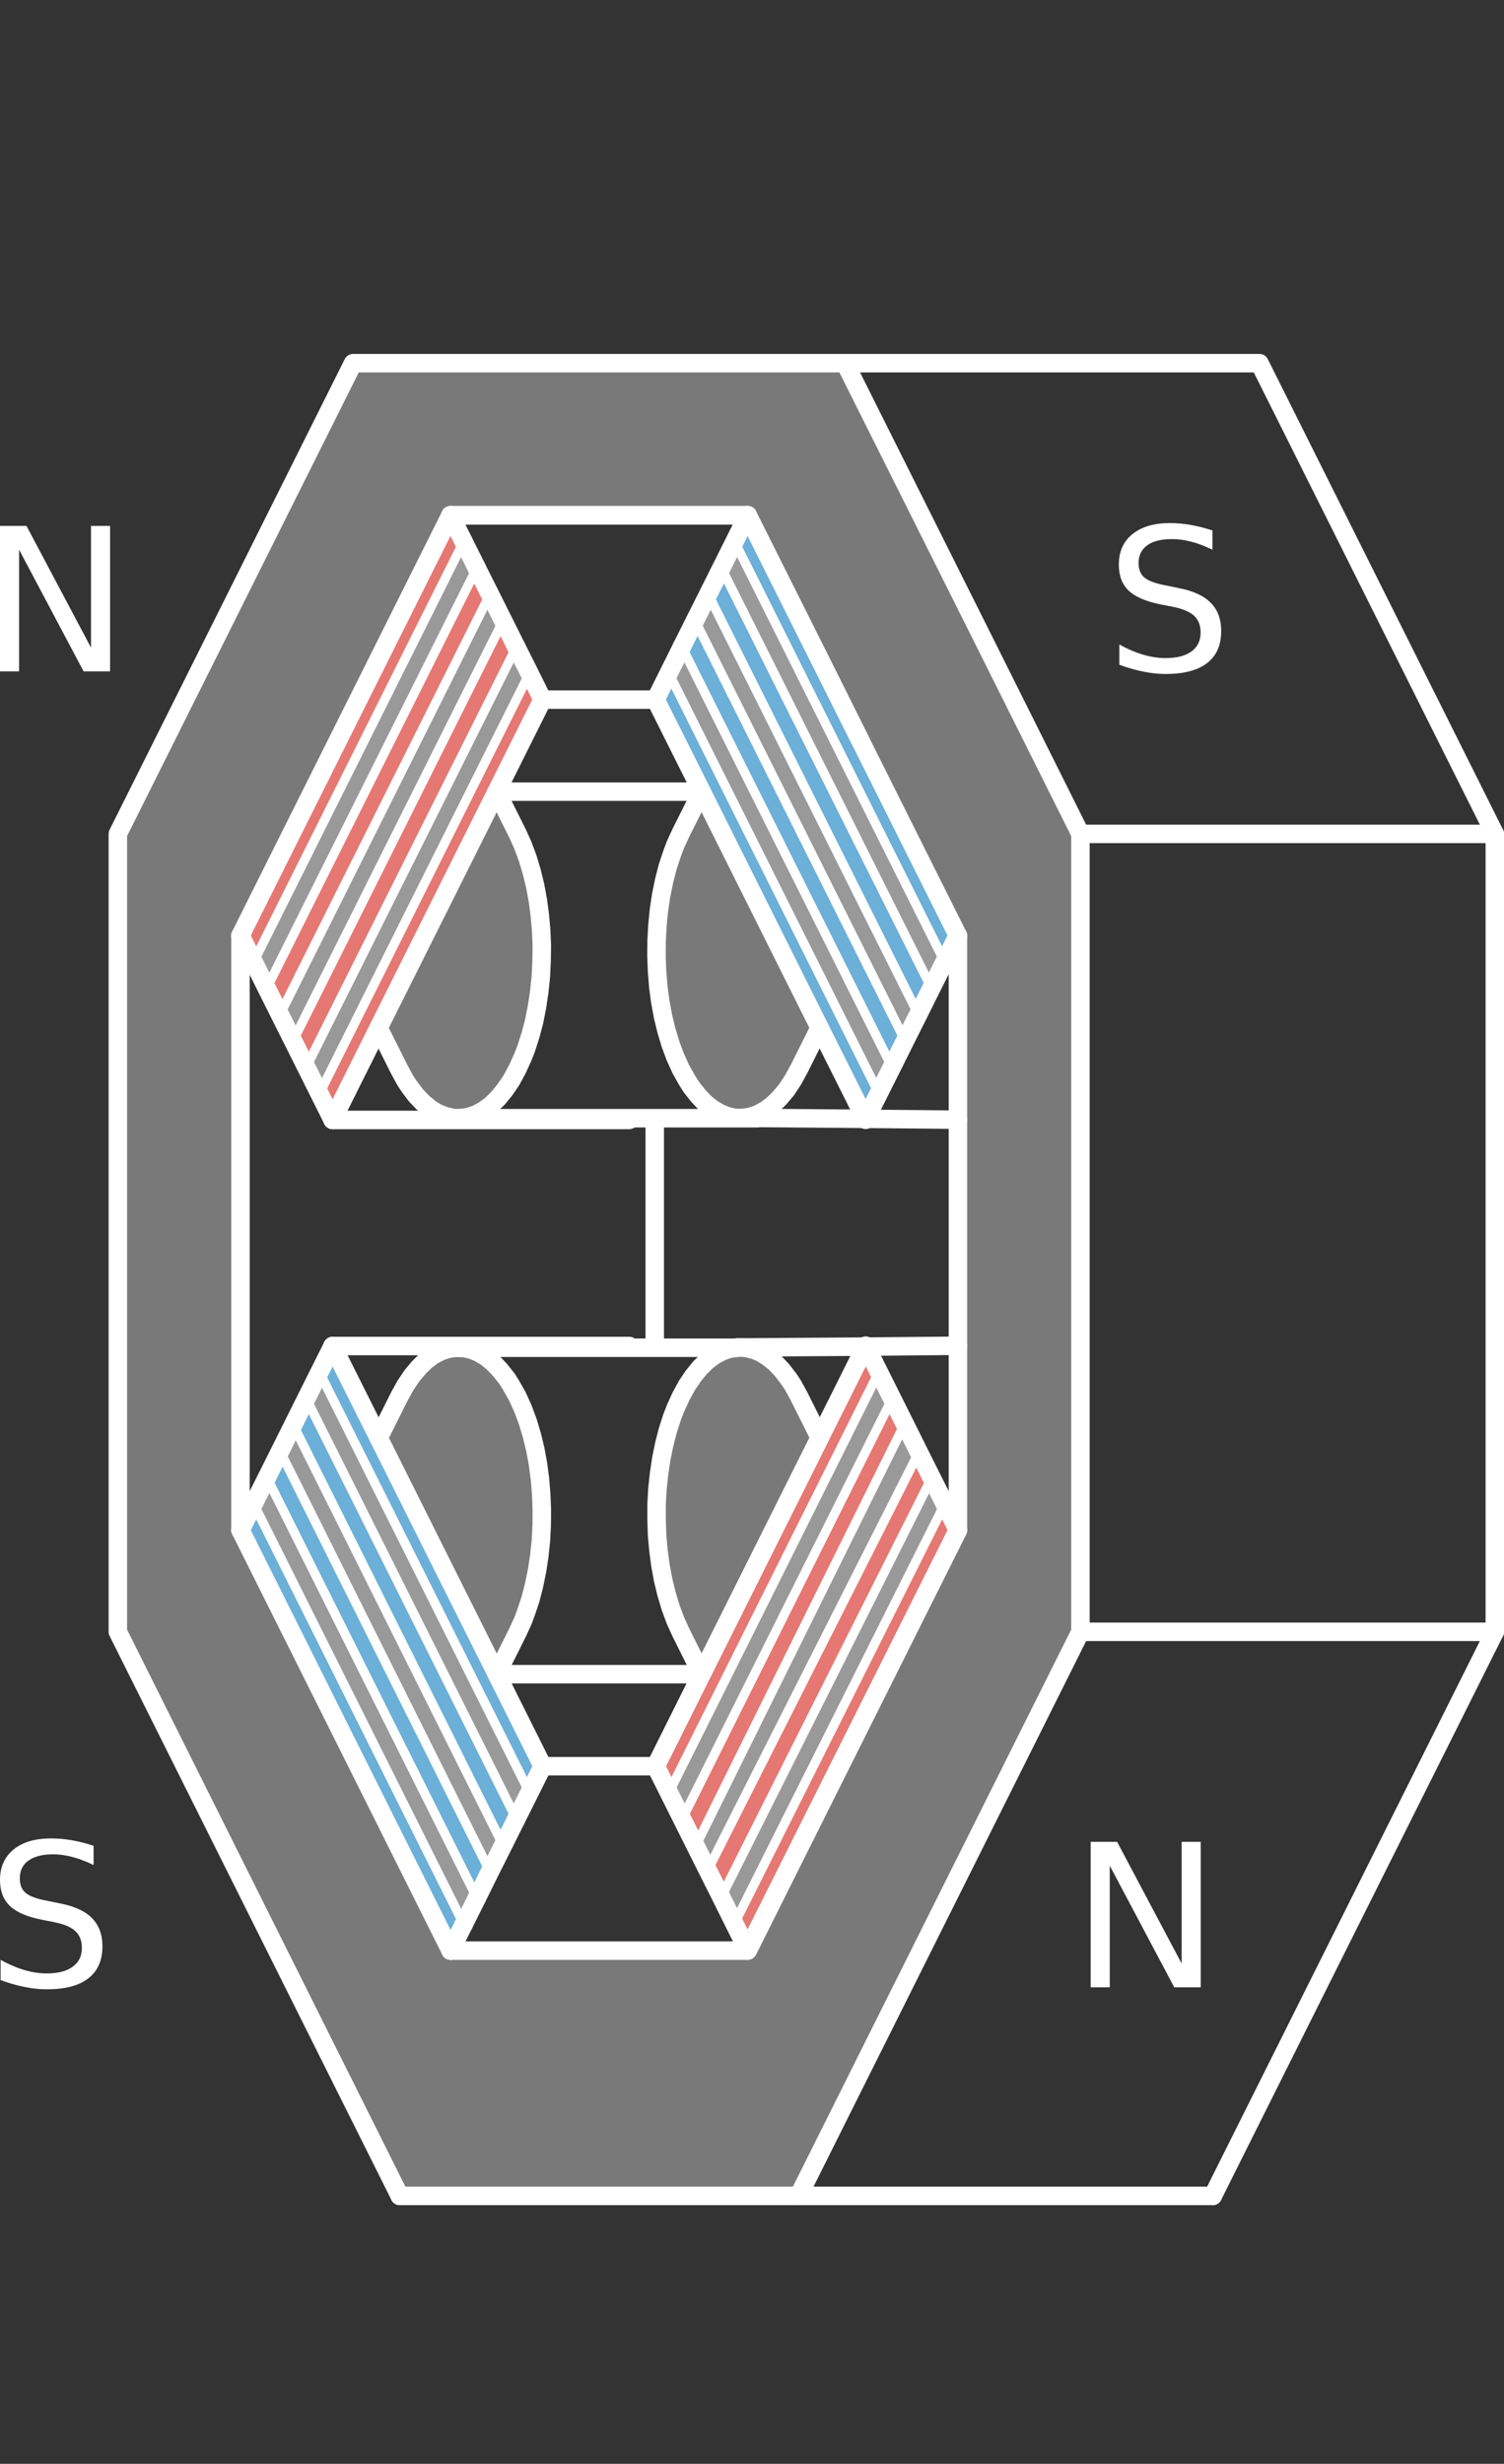 <?xml version="1.0" encoding="utf-8"?>
<!-- Generator: Adobe Illustrator 21.0.0, SVG Export Plug-In . SVG Version: 6.00 Build 0)  -->
<svg version="1.1" id="Layer_1" xmlns="http://www.w3.org/2000/svg" xmlns:xlink="http://www.w3.org/1999/xlink" x="0px" y="0px"
	 viewBox="0 0 122.137 200" style="enable-background:new 0 0 122.137 200;" xml:space="preserve">
<rect x="0" y="0" width="122.137" height="200" fill="#333333" stroke="none"/>
<style type="text/css">
	.st0{fill:#FFFFFF;}
	.st1{fill:#E57873;}
	.st2{fill:#797979;}
	.st3{fill:#6CAFD8;}
	.st4{fill:#999999;}
	.st5{fill:none;stroke:#FFFFFF;stroke-width:1.5;stroke-linecap:round;stroke-linejoin:round;}
	.st6{fill:none;stroke:#FFFFFF;stroke-width:0.75;stroke-linecap:round;stroke-linejoin:round;}
</style>
<g>
	<g id="XMLID_1_">
		<g>
			<path class="st0" d="M96.97,49.98c-0.36-0.32-0.94-0.57-1.75-0.73l-0.98-0.19
				c-1.19-0.24-2.05-0.61-2.59-1.12c-0.53-0.51-0.79-1.21-0.79-2.11
				c0-1.05,0.36-1.87,1.1-2.47c0.74-0.6,1.75-0.9,3.04-0.9
				c0.56,0,1.12,0.05,1.7,0.15c0.57,0.1,1.16,0.25,1.76,0.45v1.56
				c-0.61-0.29-1.18-0.51-1.72-0.65s-1.05-0.21-1.56-0.21
				c-0.87,0-1.54,0.16-2.01,0.5s-0.71,0.82-0.71,1.44
				c0,0.52,0.16,0.92,0.47,1.18c0.32,0.27,0.91,0.49,1.79,0.65
				l0.96,0.2c1.19,0.22,2.07,0.62,2.64,1.2
				c0.57,0.57,0.85,1.33,0.85,2.29c0,1.15-0.38,2.02-1.15,2.61
				c-0.77,0.59-1.89,0.88-3.37,0.88c-0.56,0-1.16-0.06-1.79-0.19
				c-0.63-0.12-1.28-0.31-1.96-0.56v-1.64
				c0.65,0.36,1.29,0.63,1.91,0.82c0.62,0.18,1.23,0.28,1.84,0.28
				c0.91,0,1.61-0.18,2.11-0.54C97.25,52.52,97.5,52.01,97.5,51.34
				C97.5,50.76,97.32,50.31,96.97,49.98z"/>
			<polygon class="st0" points="97.51,161.32 95.36,161.32 90.12,151.44 90.12,161.32 
				88.57,161.32 88.57,149.51 90.72,149.51 95.96,159.39 95.96,149.51 
				97.51,149.51 			"/>
			<polygon class="st1" points="76.72,122.08 77.79,124.21 60.71,158.29 59.64,156.15 			
				"/>
			<polygon class="st2" points="56.97,64.24 66.56,83.43 64.88,86.79 64.39,87.68 
				63.87,88.47 63.31,89.13 62.74,89.69 62.14,90.13 61.54,90.45 
				60.92,90.66 60.3,90.75 59.67,90.74 59.05,90.6 58.44,90.35 
				57.83,89.99 57.24,89.52 56.68,88.92 56.13,88.22 55.79,87.68 
				55.29,86.79 54.84,85.8 54.45,84.75 54.12,83.65 53.84,82.5 53.62,81.31 
				53.46,80.1 53.36,78.86 53.31,77.61 53.32,76.37 53.39,75.12 
				53.51,73.89 53.69,72.68 53.93,71.51 54.22,70.37 54.58,69.29 
				54.84,68.59 55.29,67.61 56.97,64.26 			"/>
			<path class="st2" d="M60.73,158.33l17.06-34.12v-14.97V90.89V75.94l-0.01-0.01
				l-7.88-15.75l-3.17-6.36l-6.01-12h-0.04H36.59v0.01h-0.01L19.53,75.94
				v48.27l17.06,34.13h24.09L60.73,158.33z M87.74,67.69v64.77L64.85,178.25
				H32.46L9.57,132.46V67.69l19.1-38.21h39.96l11.22,22.42L87.74,67.69z"/>
			<polygon class="st3" points="77.78,75.93 76.71,78.07 59.65,43.96 60.7,41.86 
				60.71,41.83 69.9,60.18 			"/>
			<polygon class="st2" points="60.51,109.4 61.13,109.54 61.75,109.78 62.35,110.15 
				62.94,110.62 63.5,111.21 64.05,111.92 64.4,112.45 64.89,113.35 
				66.57,116.71 56.98,135.89 55.3,132.53 54.85,131.54 54.46,130.49 
				54.13,129.39 53.85,128.24 53.63,127.05 53.47,125.84 53.36,124.6 
				53.32,123.36 53.32,122.11 53.39,120.86 53.52,119.64 53.7,118.43 
				53.94,117.25 54.23,116.12 54.58,115.03 54.85,114.34 55.3,113.35 
				55.79,112.45 56.32,111.67 56.87,111 57.44,110.45 58.04,110.01 
				58.65,109.69 59.26,109.48 59.8,109.4 59.88,109.38 			"/>
			<polygon class="st4" points="76.71,78.07 75.64,80.2 58.58,46.1 59.65,43.96 			"/>
			<polygon class="st4" points="58.57,154 75.66,119.96 76.72,122.07 76.72,122.08 
				59.64,156.15 			"/>
			<polygon class="st1" points="75.66,119.96 58.57,154 57.47,151.81 74.62,117.88 			"/>
			<polygon class="st3" points="75.64,80.2 74.58,82.33 74.56,82.32 57.51,48.24 
				58.58,46.1 			"/>
			<polygon class="st4" points="74.56,82.32 74.58,82.33 73.51,84.46 73.49,84.45 
				56.44,50.37 57.51,48.24 			"/>
			<polygon class="st3" points="73.49,84.45 73.51,84.46 72.45,86.59 72.41,86.57 
				55.37,52.51 56.44,50.37 			"/>
			<polygon class="st1" points="73.47,115.57 56.52,149.79 56.47,149.81 55.35,147.57 
				55.47,147.5 72.45,113.53 			"/>
			<polygon class="st4" points="74.62,117.88 57.47,151.81 56.47,149.81 56.52,149.79 
				73.47,115.57 			"/>
			<polygon class="st4" points="72.41,86.57 72.45,86.59 71.38,88.72 71.34,88.7 
				54.31,54.64 55.37,52.51 			"/>
			<polygon class="st4" points="72.45,113.53 55.47,147.5 55.35,147.57 54.32,145.51 
				71.37,111.37 			"/>
			<polygon class="st1" points="71.37,111.37 54.32,145.51 53.25,143.37 53.25,143.36 
				66.57,116.71 68.46,112.94 70.27,109.31 70.34,109.31 			"/>
			<polygon class="st3" points="71.34,88.7 71.38,88.72 70.33,90.82 70.26,90.82 
				66.56,83.43 56.97,64.24 53.24,56.79 53.24,56.78 54.31,54.64 			"/>
			<polygon class="st2" points="38.05,90.67 37.42,90.77 36.8,90.75 36.18,90.61 
				35.56,90.37 34.96,90.01 34.37,89.53 33.8,88.94 33.26,88.23 
				32.91,87.7 32.42,86.8 30.74,83.44 40.33,64.26 42.01,67.62 
				42.46,68.61 42.85,69.66 43.18,70.76 43.46,71.91 43.68,73.1 
				43.84,74.31 43.95,75.55 44,76.79 43.98,78.04 43.92,79.29 43.79,80.52 
				43.61,81.72 43.38,82.9 43.08,84.03 42.73,85.12 42.46,85.81 
				42.01,86.8 41.52,87.7 40.99,88.48 40.44,89.15 39.87,89.7 
				39.27,90.14 38.67,90.46 			"/>
			<polygon class="st2" points="37.64,109.42 38.26,109.55 38.88,109.8 39.48,110.16 
				40.07,110.64 40.63,111.23 41.18,111.93 41.52,112.47 42.02,113.36 
				42.47,114.35 42.86,115.4 43.19,116.5 43.47,117.65 43.69,118.84 
				43.85,120.06 43.95,121.29 44,122.54 43.99,123.79 43.93,125.03 
				43.8,126.26 43.62,127.46 43.38,128.64 43.09,129.78 42.73,130.86 
				42.47,131.56 42.02,132.54 40.34,135.9 33.29,121.8 30.75,116.72 
				32.43,113.36 32.92,112.47 33.45,111.68 34,111.02 34.57,110.46 
				35.16,110.02 35.77,109.7 36.39,109.49 37.02,109.4 			"/>
			<polygon class="st1" points="44.06,56.79 40.33,64.26 30.74,83.44 27.01,90.91 
				25.94,88.77 43,54.65 			"/>
			<polygon class="st3" points="33.29,121.8 40.34,135.9 44.07,143.37 43,145.51 
				25.94,111.39 27.01,109.26 30.75,116.72 			"/>
			<polygon class="st4" points="24.87,86.63 41.93,52.52 43,54.65 25.94,88.77 			"/>
			<polygon class="st4" points="43,145.51 41.93,147.65 24.87,113.53 25.94,111.39 			"/>
			<polygon class="st1" points="41.93,52.52 24.87,86.63 23.8,84.49 40.86,50.38 			"/>
			<polygon class="st3" points="41.93,147.65 40.86,149.79 23.81,115.66 24.87,113.53 			
				"/>
			<polygon class="st4" points="40.86,149.79 39.79,151.92 22.74,117.8 23.81,115.66 			
				"/>
			<polygon class="st4" points="40.86,50.38 23.8,84.49 22.73,82.36 39.79,48.24 			"/>
			<polygon class="st3" points="39.79,151.92 38.73,154.06 21.67,119.94 22.74,117.8 			
				"/>
			<polygon class="st1" points="39.79,48.24 22.73,82.36 21.66,80.22 38.72,46.11 			"/>
			<polygon class="st4" points="38.73,154.06 37.66,156.2 20.6,122.07 21.67,119.94 			
				"/>
			<polygon class="st4" points="20.6,78.08 37.65,43.97 38.72,46.1 38.72,46.11 
				21.66,80.22 			"/>
			<polygon class="st3" points="37.66,156.2 36.59,158.34 19.53,124.21 20.6,122.07 			
				"/>
			<polygon class="st1" points="37.65,43.96 37.65,43.97 20.6,78.08 19.53,75.94 
				36.58,41.83 			"/>
			<path class="st0" d="M1.61,152.47c0,0.52,0.15,0.92,0.47,1.18
				c0.31,0.27,0.91,0.49,1.78,0.65l0.97,0.2
				c1.19,0.22,2.07,0.62,2.64,1.2c0.56,0.57,0.85,1.33,0.85,2.29
				c0,1.15-0.39,2.02-1.16,2.61C6.4,161.19,5.27,161.48,3.79,161.48
				c-0.56,0-1.15-0.06-1.78-0.19c-0.63-0.12-1.29-0.31-1.96-0.56v-1.64
				C0.7,159.45,1.33,159.72,1.95,159.91c0.63,0.18,1.24,0.28,1.84,0.28
				c0.91,0,1.62-0.18,2.11-0.54c0.5-0.36,0.75-0.87,0.75-1.54
				c0-0.58-0.18-1.03-0.54-1.36c-0.35-0.33-0.94-0.57-1.75-0.73l-0.97-0.19
				c-1.2-0.24-2.06-0.61-2.59-1.12C0.27,154.2,0,153.5,0,152.6
				c0-1.05,0.37-1.87,1.1-2.47c0.74-0.6,1.75-0.9,3.05-0.9
				c0.55,0,1.11,0.05,1.69,0.15c0.57,0.1,1.16,0.25,1.76,0.45v1.56
				c-0.6-0.29-1.18-0.51-1.71-0.65c-0.54-0.14-1.06-0.22-1.56-0.22
				c-0.87,0-1.54,0.17-2.02,0.51C1.84,151.37,1.61,151.85,1.61,152.47z"/>
			<polygon class="st0" points="1.55,44.62 1.55,54.5 0,54.5 0,42.69 2.15,42.69 7.39,52.57 
				7.39,42.69 8.94,42.69 8.94,54.5 6.79,54.5 			"/>
		</g>
		<g>
			<polyline class="st5" points="32.46,178.25 9.57,132.46 9.57,67.69 28.67,29.48 
				68.63,29.48 79.85,51.9 87.74,67.69 87.74,132.46 64.85,178.25 			"/>
			<line class="st5" x1="121.39" y1="67.69" x2="87.74" y2="67.69"/>
			<polyline class="st5" points="98.49,178.25 121.39,132.46 121.39,67.69 102.28,29.48 
				68.63,29.48 			"/>
			<line class="st5" x1="19.53" y1="124.21" x2="19.53" y2="75.94"/>
			<polyline class="st5" points="77.79,75.94 77.79,90.89 77.79,109.24 77.79,124.21 
				60.73,158.33 60.68,158.34 36.59,158.34 			"/>
			<polyline class="st5" points="60.72,41.82 66.73,53.82 69.9,60.18 			"/>
			<polyline class="st5" points="36.59,41.82 60.68,41.82 60.72,41.82 			"/>
			<line class="st5" x1="36.59" y1="41.83" x2="60.68" y2="41.83"/>
			<line class="st5" x1="121.39" y1="132.46" x2="87.74" y2="132.46"/>
			<polyline class="st5" points="98.49,178.25 64.85,178.25 32.46,178.25 			"/>
			<line class="st5" x1="53.17" y1="109.26" x2="53.17" y2="90.91"/>
			<polyline class="st5" points="27.01,90.91 25.94,88.77 24.87,86.63 23.8,84.49 
				22.73,82.36 21.66,80.22 20.6,78.08 19.53,75.94 			"/>
			<line class="st5" x1="76.72" y1="122.08" x2="77.79" y2="124.21"/>
			<polyline class="st5" points="70.3,109.24 70.34,109.31 71.37,111.37 72.45,113.53 
				73.47,115.57 74.62,117.88 75.66,119.96 76.72,122.07 			"/>
			<polyline class="st5" points="77.78,75.93 76.71,78.07 75.64,80.2 74.58,82.33 
				73.51,84.46 72.45,86.59 71.38,88.72 70.33,90.82 70.3,90.89 			"/>
			<line class="st5" x1="40.33" y1="64.26" x2="56.97" y2="64.26"/>
			<line class="st5" x1="56.97" y1="135.9" x2="40.34" y2="135.9"/>
			<polyline class="st5" points="66.56,83.43 64.88,86.79 64.39,87.68 63.87,88.47 
				63.31,89.13 62.74,89.69 62.14,90.13 61.54,90.45 60.92,90.66 
				60.3,90.75 59.67,90.74 59.05,90.6 58.44,90.35 57.83,89.99 
				57.24,89.52 56.68,88.92 56.13,88.22 55.79,87.68 55.29,86.79 
				54.84,85.8 54.45,84.75 54.12,83.65 53.84,82.5 53.62,81.31 53.46,80.1 
				53.36,78.86 53.31,77.61 53.32,76.37 53.39,75.12 53.51,73.89 
				53.69,72.68 53.93,71.51 54.22,70.37 54.58,69.29 54.84,68.59 
				55.29,67.61 56.97,64.26 56.97,64.24 			"/>
			<polyline class="st5" points="40.34,135.9 42.02,132.54 42.47,131.56 42.73,130.86 
				43.09,129.78 43.38,128.64 43.62,127.46 43.8,126.26 43.93,125.03 
				43.99,123.79 44,122.54 43.95,121.29 43.85,120.06 43.69,118.84 
				43.47,117.65 43.19,116.5 42.86,115.4 42.47,114.35 42.02,113.36 
				41.52,112.47 41.18,111.93 40.63,111.23 40.07,110.64 39.48,110.16 
				38.88,109.8 38.26,109.55 37.64,109.42 37.02,109.4 			"/>
			<polyline class="st5" points="66.57,116.71 64.89,113.35 64.4,112.45 64.05,111.92 
				63.5,111.21 62.94,110.62 62.35,110.15 61.75,109.78 61.13,109.54 
				60.51,109.4 59.88,109.38 			"/>
			<polyline class="st5" points="37.42,90.77 38.05,90.67 38.67,90.46 39.27,90.14 
				39.87,89.7 40.44,89.15 40.99,88.48 41.52,87.7 42.01,86.8 
				42.46,85.81 42.73,85.12 43.08,84.03 43.38,82.9 43.61,81.72 
				43.79,80.52 43.92,79.29 43.98,78.04 44,76.79 43.95,75.55 43.84,74.31 
				43.68,73.1 43.46,71.91 43.18,70.76 42.85,69.66 42.46,68.61 
				42.01,67.62 40.33,64.26 			"/>
			<polyline class="st5" points="53.25,143.37 54.32,145.51 55.35,147.57 56.47,149.81 
				57.47,151.81 58.57,154 59.64,156.15 60.71,158.29 			"/>
			<polyline class="st5" points="66.57,116.71 56.98,135.89 56.97,135.9 53.25,143.36 			"/>
			<polyline class="st5" points="30.75,116.72 32.43,113.36 32.92,112.47 33.45,111.68 
				34,111.02 34.57,110.46 35.16,110.02 35.77,109.7 36.39,109.49 
				37.02,109.4 43.62,109.4 51.11,109.4 51.18,109.4 53.17,109.4 
				59.8,109.4 59.88,109.38 70.27,109.31 70.34,109.31 77.79,109.24 			"/>
			<polyline class="st5" points="41.93,147.65 43,145.51 44.07,143.37 			"/>
			<polyline class="st5" points="38.73,154.06 39.79,151.92 40.86,149.79 41.93,147.65 			
				"/>
			<line class="st5" x1="37.66" y1="156.2" x2="38.73" y2="154.06"/>
			<line class="st5" x1="36.59" y1="158.34" x2="37.66" y2="156.2"/>
			<polyline class="st5" points="27.01,109.26 25.94,111.39 24.87,113.53 23.81,115.66 
				22.74,117.8 21.67,119.94 20.6,122.07 19.53,124.21 			"/>
			<polyline class="st5" points="30.74,83.44 32.42,86.8 32.91,87.7 33.26,88.23 
				33.8,88.94 34.37,89.53 34.96,90.01 35.56,90.37 36.18,90.61 
				36.8,90.75 37.42,90.77 43.62,90.77 51.1,90.77 51.17,90.77 
				53.17,90.77 60.3,90.77 61.52,90.77 61.6,90.75 70.26,90.82 
				70.33,90.82 77.79,90.89 			"/>
			<polyline class="st5" points="41.93,52.52 43,54.65 44.06,56.79 			"/>
			<polyline class="st5" points="38.72,46.11 39.79,48.24 40.86,50.38 41.93,52.52 			"/>
			<line class="st5" x1="37.65" y1="43.97" x2="38.72" y2="46.1"/>
			<line class="st5" x1="36.58" y1="41.83" x2="37.65" y2="43.96"/>
			<line class="st5" x1="36.59" y1="41.82" x2="36.59" y2="41.83"/>
			<polyline class="st5" points="27.01,109.26 43.62,109.26 51.11,109.26 			"/>
			<polyline class="st5" points="51.1,90.91 43.62,90.91 27.01,90.91 			"/>
			<polyline class="st5" points="59.8,109.4 59.26,109.48 58.65,109.69 58.04,110.01 
				57.44,110.45 56.87,111 56.32,111.67 55.79,112.45 55.3,113.35 
				54.85,114.34 54.58,115.03 54.23,116.12 53.94,117.25 53.7,118.43 
				53.52,119.64 53.39,120.86 53.32,122.11 53.32,123.36 53.36,124.6 
				53.47,125.84 53.63,127.05 53.85,128.24 54.13,129.39 54.46,130.49 
				54.85,131.54 55.3,132.53 56.98,135.89 			"/>
			<polyline class="st5" points="55.37,52.51 56.44,50.37 57.51,48.24 58.58,46.1 
				59.65,43.96 60.7,41.86 60.71,41.83 60.72,41.82 			"/>
			<polyline class="st5" points="53.24,56.78 54.31,54.64 55.37,52.51 			"/>
			<line class="st5" x1="70.3" y1="90.89" x2="70.26" y2="90.82"/>
			<polyline class="st5" points="27.01,90.91 30.74,83.44 40.33,64.26 44.06,56.79 
				53.24,56.79 			"/>
			<line class="st6" x1="43" y1="54.65" x2="25.94" y2="88.77"/>
			<line class="st6" x1="41.93" y1="52.52" x2="24.87" y2="86.63"/>
			<line class="st6" x1="40.86" y1="50.38" x2="23.8" y2="84.49"/>
			<line class="st6" x1="39.79" y1="48.24" x2="22.73" y2="82.36"/>
			<polyline class="st6" points="38.72,46.1 38.72,46.11 21.66,80.22 			"/>
			<polyline class="st6" points="37.65,43.96 37.65,43.97 20.6,78.08 			"/>
			<polyline class="st5" points="19.53,75.94 36.58,41.83 36.59,41.83 			"/>
			<polyline class="st5" points="60.71,41.83 69.9,60.18 77.78,75.93 77.79,75.94 			"/>
			<line class="st6" x1="59.65" y1="43.96" x2="76.71" y2="78.07"/>
			<line class="st6" x1="58.58" y1="46.1" x2="75.64" y2="80.2"/>
			<line class="st6" x1="57.51" y1="48.24" x2="74.56" y2="82.32"/>
			<line class="st6" x1="56.44" y1="50.37" x2="73.49" y2="84.45"/>
			<line class="st6" x1="55.37" y1="52.51" x2="72.41" y2="86.57"/>
			<line class="st6" x1="54.31" y1="54.64" x2="71.34" y2="88.7"/>
			<polyline class="st5" points="53.24,56.78 53.24,56.79 56.97,64.24 66.56,83.43 
				70.26,90.82 			"/>
			<line class="st5" x1="44.07" y1="143.37" x2="53.25" y2="143.37"/>
			<polyline class="st5" points="27.01,109.26 30.75,116.72 33.29,121.8 40.34,135.9 
				44.07,143.37 			"/>
			<line class="st6" x1="25.94" y1="111.39" x2="43" y2="145.51"/>
			<line class="st6" x1="24.87" y1="113.53" x2="41.93" y2="147.65"/>
			<line class="st6" x1="23.81" y1="115.66" x2="40.86" y2="149.79"/>
			<line class="st6" x1="22.74" y1="117.8" x2="39.79" y2="151.92"/>
			<line class="st6" x1="21.67" y1="119.94" x2="38.73" y2="154.06"/>
			<line class="st6" x1="20.6" y1="122.07" x2="37.66" y2="156.2"/>
			<line class="st5" x1="19.53" y1="124.21" x2="36.59" y2="158.34"/>
			<polyline class="st5" points="70.3,109.24 70.27,109.31 68.46,112.94 66.57,116.71 
				53.25,143.36 53.25,143.37 			"/>
			<line class="st6" x1="71.37" y1="111.37" x2="54.32" y2="145.51"/>
			<line class="st6" x1="72.45" y1="113.53" x2="55.47" y2="147.5"/>
			<line class="st6" x1="73.47" y1="115.57" x2="56.52" y2="149.79"/>
			<line class="st6" x1="57.47" y1="151.81" x2="74.62" y2="117.88"/>
			<line class="st6" x1="58.57" y1="154" x2="75.66" y2="119.96"/>
			<polyline class="st6" points="59.64,156.15 76.72,122.08 76.72,122.07 			"/>
			<polyline class="st5" points="60.68,158.34 60.71,158.29 77.79,124.21 			"/>
		</g>
	</g>
</g>
</svg>
